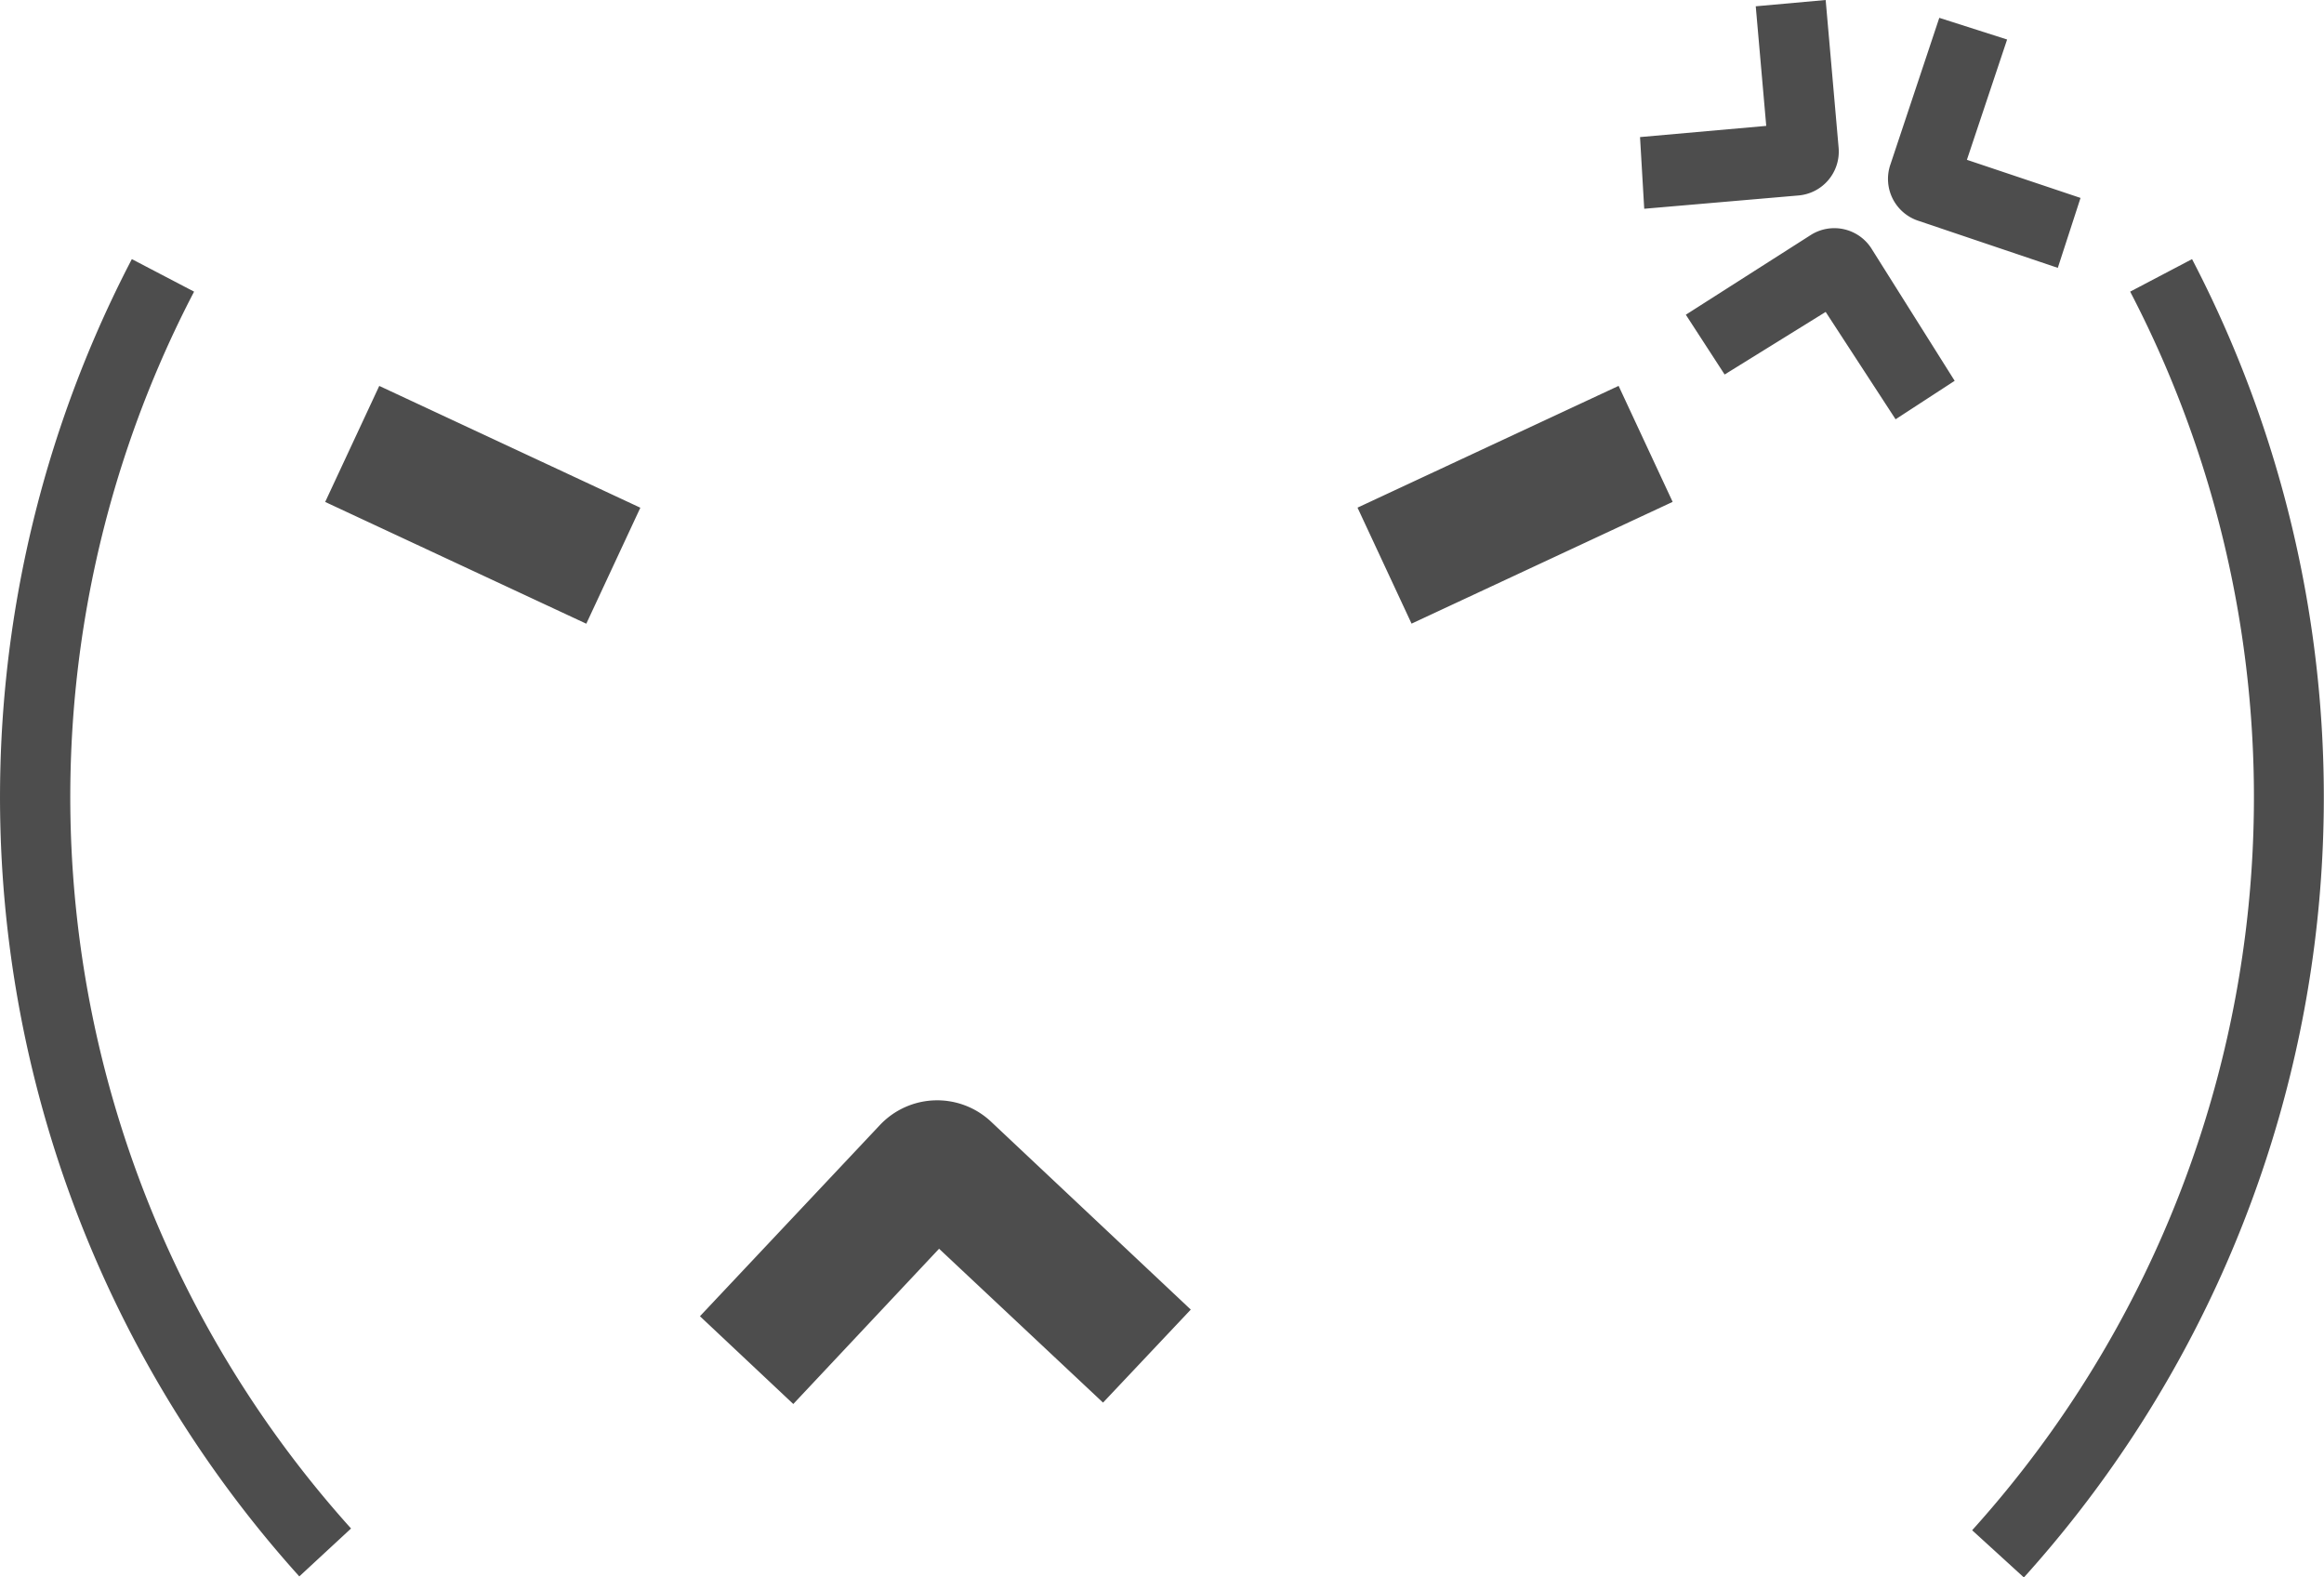 <?xml version="1.0" standalone="no"?><!DOCTYPE svg PUBLIC "-//W3C//DTD SVG 1.1//EN" "http://www.w3.org/Graphics/SVG/1.1/DTD/svg11.dtd"><svg t="1759909660066" class="icon" viewBox="0 0 1509 1024" version="1.1" xmlns="http://www.w3.org/2000/svg" p-id="4907" xmlns:xlink="http://www.w3.org/1999/xlink" width="294.727" height="200"><path d="M211.141 325.837l35.117-75.319 169.524 79.064-35.094 75.296zM916.546 404.833l-35.094-75.296 169.524-79.042 35.094 75.296zM773.195 850.117l-129.844-122.126a51.075 51.075 0 0 0-71.959 2.27l-116.905 124.169 60.609 56.977 94.659-100.788 106.463 99.88zM1067.615 135.519l100.107-8.626a28.602 28.602 0 0 0 26.105-31.099L1185.428 0l-45.4 4.086 6.81 77.634-81.947 7.264zM1259.204 11.577l-31.78 95.34a28.602 28.602 0 0 0 17.933 36.32l90.8 30.645 14.755-45.4-73.775-24.743 26.105-78.088zM1269.192 247.204l-53.572-85.125a28.602 28.602 0 0 0-39.498-9.761L1094.628 204.301l25.197 38.817 65.603-40.633 45.4 69.689zM194.343 1023.319A755.458 755.458 0 0 1 85.61 168.207l40.406 21.111a709.604 709.604 0 0 0 101.923 802.901zM1314.138 1024l-33.596-30.645a710.285 710.285 0 0 0 102.604-804.036l40.179-21.111a755.912 755.912 0 0 1-109.187 855.793z" fill="#4D4D4D" p-id="4908"></path></svg>